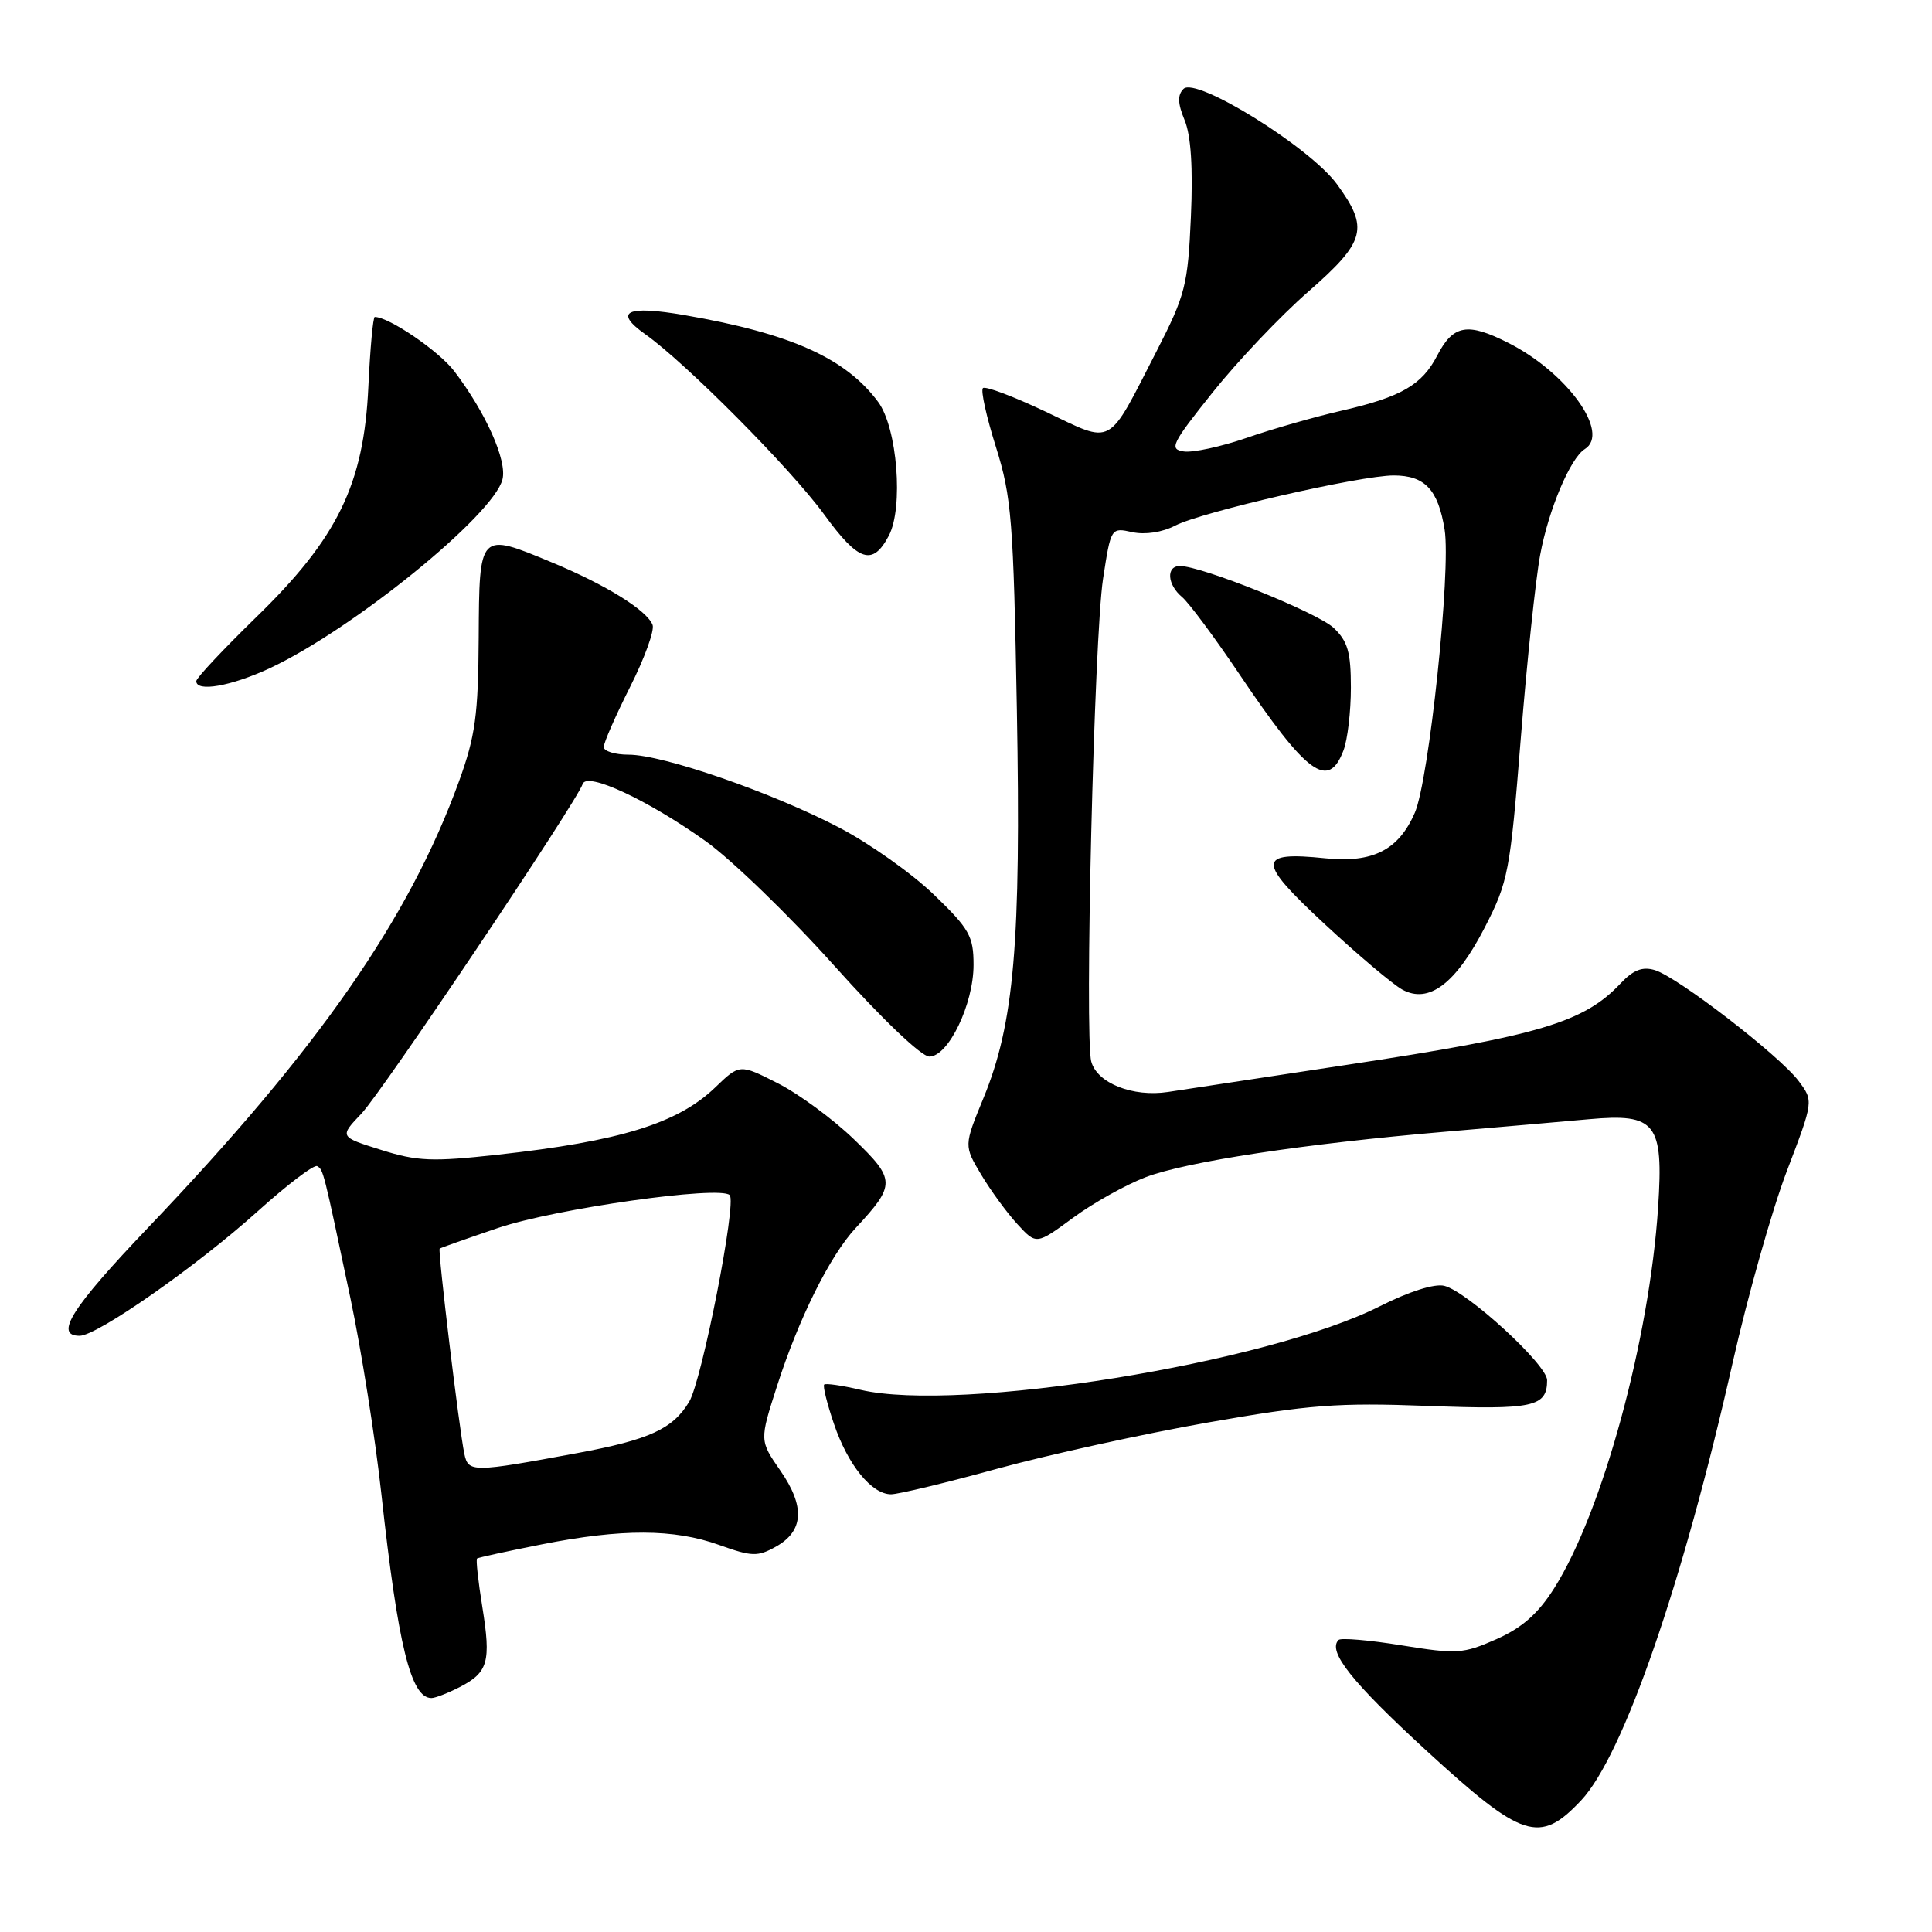 <?xml version="1.0" encoding="UTF-8" standalone="no"?>
<!DOCTYPE svg PUBLIC "-//W3C//DTD SVG 1.1//EN" "http://www.w3.org/Graphics/SVG/1.1/DTD/svg11.dtd" >
<svg xmlns="http://www.w3.org/2000/svg" xmlns:xlink="http://www.w3.org/1999/xlink" version="1.1" viewBox="0 0 256 256">
 <g >
 <path fill="currentColor"
d=" M 209.49 238.58 C 215.08 232.65 222.98 209.85 229.60 180.50 C 231.59 171.70 234.81 160.31 236.76 155.19 C 240.31 145.89 240.31 145.89 238.33 143.24 C 235.83 139.89 222.25 129.42 219.26 128.54 C 217.63 128.05 216.41 128.53 214.76 130.28 C 209.90 135.47 203.96 137.24 178.50 141.09 C 167.50 142.76 156.82 144.37 154.77 144.69 C 150.12 145.40 145.38 143.53 144.60 140.67 C 143.69 137.34 144.98 84.39 146.16 76.69 C 147.20 69.91 147.21 69.89 150.03 70.51 C 151.73 70.88 154.00 70.54 155.73 69.64 C 159.24 67.83 180.27 63.00 184.67 63.00 C 188.81 63.00 190.56 64.87 191.42 70.18 C 192.28 75.57 189.36 103.36 187.47 107.70 C 185.32 112.64 181.91 114.37 175.63 113.73 C 166.53 112.79 166.51 114.08 175.50 122.42 C 179.90 126.51 184.54 130.42 185.80 131.12 C 189.32 133.06 192.90 130.36 196.76 122.85 C 199.85 116.84 200.10 115.51 201.50 98.00 C 202.31 87.83 203.47 76.81 204.08 73.53 C 205.18 67.56 208.08 60.69 209.99 59.51 C 213.41 57.39 207.67 49.39 199.89 45.45 C 194.46 42.69 192.56 43.02 190.44 47.11 C 188.43 51.00 185.69 52.59 177.89 54.39 C 174.25 55.22 168.52 56.86 165.16 58.03 C 161.79 59.19 158.06 60.00 156.86 59.82 C 154.89 59.53 155.24 58.81 160.68 52.00 C 163.97 47.88 169.66 41.87 173.33 38.67 C 180.97 31.98 181.43 30.26 177.15 24.40 C 173.56 19.50 158.47 10.13 156.82 11.78 C 156.01 12.59 156.05 13.71 156.97 15.93 C 157.81 17.96 158.09 22.24 157.80 28.74 C 157.40 37.79 157.07 39.08 153.27 46.50 C 146.63 59.43 147.65 58.88 138.57 54.56 C 134.29 52.53 130.54 51.12 130.24 51.43 C 129.93 51.73 130.71 55.25 131.97 59.24 C 134.04 65.85 134.29 68.97 134.74 94.06 C 135.30 124.99 134.39 135.59 130.31 145.51 C 127.72 151.81 127.72 151.81 130.02 155.66 C 131.28 157.77 133.44 160.72 134.82 162.22 C 137.32 164.94 137.32 164.94 142.19 161.36 C 144.87 159.39 149.19 156.98 151.79 155.99 C 157.23 153.92 172.75 151.56 191.50 149.96 C 198.65 149.35 207.23 148.60 210.56 148.30 C 219.42 147.50 220.44 148.81 219.71 159.96 C 218.56 177.51 212.32 200.37 205.93 210.46 C 203.78 213.85 201.67 215.70 198.26 217.21 C 193.87 219.15 193.04 219.20 185.74 218.02 C 181.44 217.32 177.67 217.00 177.37 217.30 C 175.87 218.80 179.09 222.86 189.03 231.99 C 201.76 243.67 204.00 244.40 209.49 238.58 Z  M 60.93 223.54 C 64.69 221.59 65.08 220.20 63.91 212.92 C 63.36 209.53 63.05 206.64 63.21 206.51 C 63.37 206.38 67.22 205.54 71.77 204.64 C 82.39 202.54 89.29 202.56 95.31 204.72 C 99.64 206.27 100.39 206.29 102.81 204.94 C 106.51 202.87 106.70 199.62 103.40 194.86 C 100.64 190.88 100.64 190.88 102.95 183.69 C 105.81 174.76 109.98 166.37 113.38 162.72 C 118.71 156.98 118.70 156.31 113.13 150.94 C 110.36 148.27 105.82 144.93 103.05 143.53 C 98.01 140.97 98.01 140.97 94.76 144.10 C 89.80 148.86 82.16 151.22 65.97 153.00 C 57.26 153.96 55.30 153.88 50.48 152.36 C 44.97 150.63 44.97 150.63 47.89 147.56 C 50.66 144.65 76.40 106.30 77.21 103.88 C 77.76 102.23 85.83 105.99 93.52 111.47 C 96.97 113.94 104.64 121.37 110.56 127.98 C 116.83 134.98 122.09 140.00 123.14 140.00 C 125.66 140.00 129.00 133.07 129.00 127.85 C 129.00 124.05 128.46 123.09 123.75 118.55 C 120.86 115.76 115.22 111.76 111.20 109.66 C 102.35 105.03 87.84 100.00 83.31 100.00 C 81.49 100.00 80.00 99.54 80.00 98.98 C 80.00 98.41 81.57 94.83 83.49 91.02 C 85.41 87.22 86.75 83.51 86.47 82.80 C 85.72 80.87 80.31 77.50 73.15 74.53 C 63.46 70.50 63.51 70.45 63.43 84.51 C 63.37 94.73 62.99 97.53 60.83 103.50 C 54.20 121.77 42.18 139.03 19.64 162.65 C 9.49 173.29 7.14 177.00 10.55 177.00 C 12.87 177.00 26.08 167.77 34.15 160.50 C 38.08 156.96 41.63 154.27 42.03 154.52 C 42.85 155.03 42.82 154.88 46.43 172.00 C 47.88 178.88 49.73 190.57 50.54 198.00 C 52.74 218.07 54.44 225.00 57.17 225.00 C 57.68 225.00 59.37 224.34 60.93 223.54 Z  M 132.15 194.61 C 138.95 192.75 151.48 190.00 160.00 188.50 C 173.49 186.13 177.27 185.84 189.15 186.29 C 203.20 186.82 205.00 186.43 205.00 182.88 C 205.00 180.84 194.44 171.15 191.38 170.38 C 190.09 170.06 186.74 171.12 182.87 173.07 C 167.93 180.64 127.11 187.21 114.03 184.16 C 111.57 183.58 109.40 183.27 109.21 183.46 C 109.01 183.65 109.59 185.99 110.50 188.66 C 112.34 194.11 115.50 198.00 118.07 198.00 C 119.02 198.00 125.36 196.48 132.15 194.61 Z  M 178.02 99.43 C 178.56 98.02 179.00 94.28 179.00 91.11 C 179.00 86.39 178.58 84.96 176.71 83.19 C 174.54 81.16 159.24 75.00 156.35 75.00 C 154.49 75.00 154.66 77.47 156.63 79.11 C 157.52 79.85 160.93 84.44 164.21 89.31 C 173.17 102.63 176.02 104.72 178.02 99.43 Z  M 35.71 88.56 C 46.69 83.44 65.39 68.28 66.58 63.52 C 67.21 61.03 64.38 54.69 60.19 49.18 C 58.15 46.51 51.54 42.00 49.66 42.00 C 49.43 42.00 49.05 46.16 48.81 51.25 C 48.22 64.15 44.75 71.29 33.93 81.80 C 29.58 86.04 26.01 89.84 26.01 90.25 C 25.99 91.74 30.60 90.93 35.71 88.56 Z  M 117.77 70.99 C 119.74 67.26 118.90 56.69 116.36 53.26 C 112.06 47.46 104.81 44.20 90.78 41.77 C 83.02 40.42 81.24 41.27 85.50 44.29 C 90.87 48.09 104.80 62.12 109.20 68.16 C 113.77 74.44 115.62 75.05 117.77 70.99 Z  M 61.53 192.65 C 60.84 189.37 57.99 165.67 58.26 165.45 C 58.39 165.34 61.88 164.11 66.00 162.71 C 73.57 160.15 95.39 157.06 96.69 158.36 C 97.65 159.31 93.01 182.92 91.32 185.74 C 89.15 189.35 86.05 190.77 76.50 192.54 C 62.57 195.12 62.06 195.12 61.53 192.65 Z "/>
</g>
</svg>